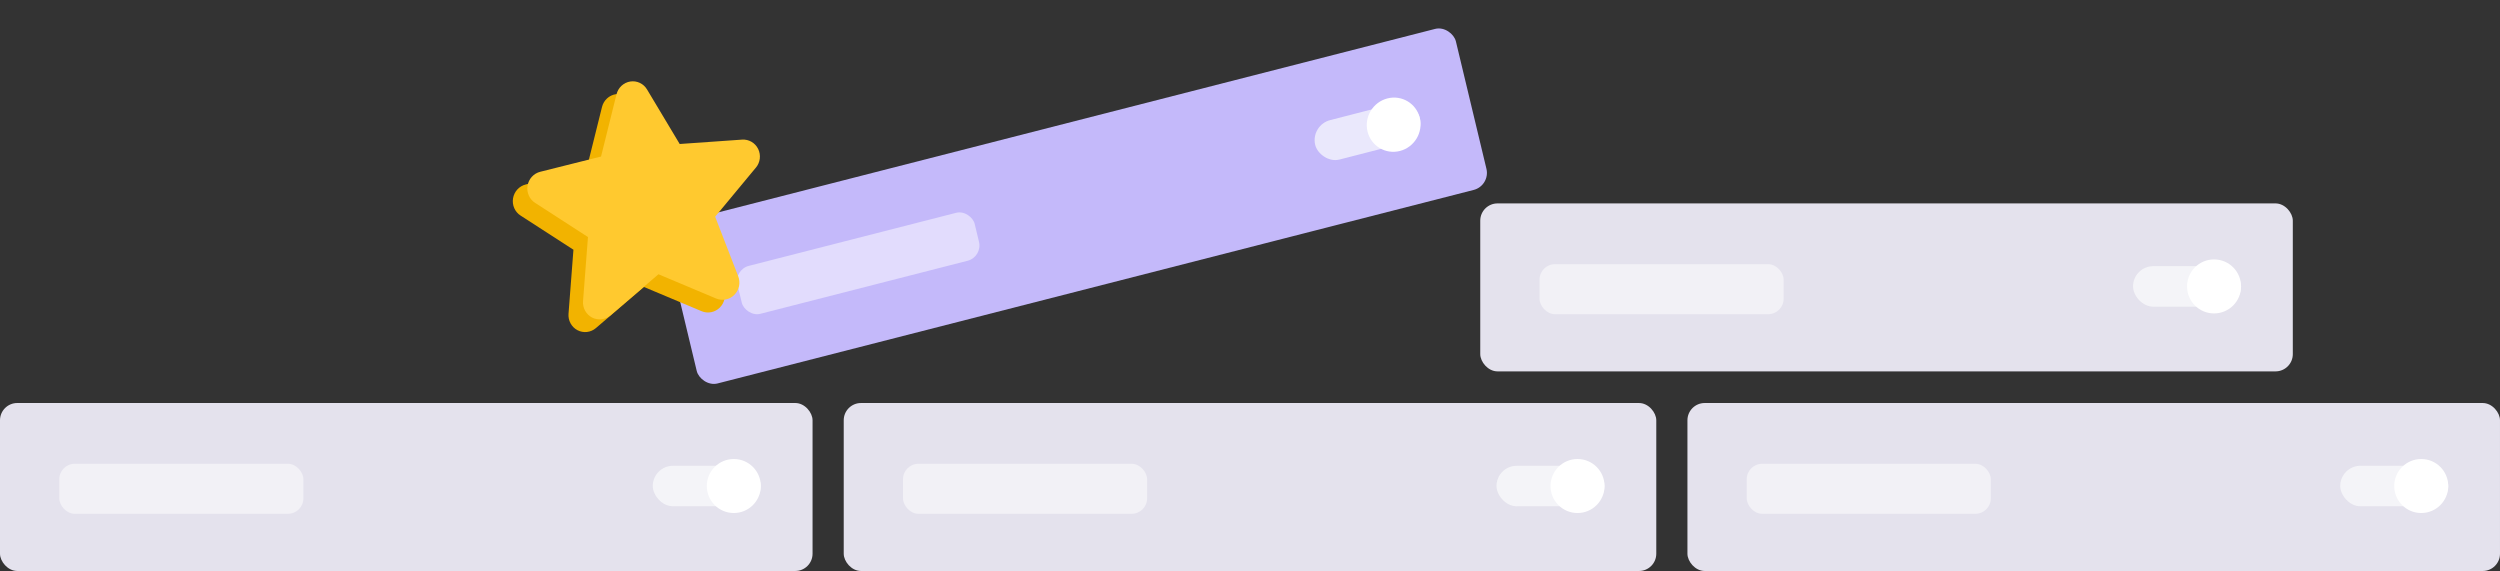 <svg width="324" height="74" viewBox="0 0 324 74" fill="none" xmlns="http://www.w3.org/2000/svg">
<rect x="0" y="0" width="324" height="74" fill="#333333" stroke="none"/>
<rect x="109.347" y="52.231" width="105.307" height="21.769" rx="2.238" fill="#E4E2ED"/>
<rect opacity="0.7" x="193.947" y="60.363" width="14" height="5.25" rx="2.625" fill="#FBFCFD"/>
<path d="M204.447 66.488C206.38 66.488 207.947 64.921 207.947 62.988C207.947 61.055 206.38 59.488 204.447 59.488C202.514 59.488 200.947 61.055 200.947 62.988C200.947 64.921 202.514 66.488 204.447 66.488Z" fill="white"/>
<rect opacity="0.5" x="117.029" y="60.105" width="31.637" height="6.484" rx="2" fill="white"/>
<rect y="52.23" width="105.307" height="21.769" rx="2.238" fill="#E4E2ED"/>
<rect opacity="0.7" x="84.601" y="60.363" width="14" height="5.25" rx="2.625" fill="#FBFCFD"/>
<path d="M95.101 66.488C97.034 66.488 98.601 64.921 98.601 62.988C98.601 61.055 97.034 59.488 95.101 59.488C93.168 59.488 91.601 61.055 91.601 62.988C91.601 64.921 93.168 66.488 95.101 66.488Z" fill="white"/>
<rect opacity="0.5" x="7.683" y="60.105" width="31.637" height="6.484" rx="2" fill="white"/>
<rect x="191.841" y="26.362" width="105.307" height="21.769" rx="2.238" fill="#E4E2ED"/>
<rect opacity="0.7" x="276.441" y="34.495" width="14" height="5.25" rx="2.625" fill="#FBFCFD"/>
<path d="M286.941 40.62C288.874 40.62 290.441 39.053 290.441 37.12C290.441 35.187 288.874 33.62 286.941 33.62C285.008 33.62 283.441 35.187 283.441 37.12C283.441 39.053 285.008 40.62 286.941 40.62Z" fill="white"/>
<rect opacity="0.5" x="199.523" y="34.236" width="31.637" height="6.484" rx="2" fill="white"/>
<rect x="218.692" y="52.231" width="105.307" height="21.769" rx="2.238" fill="#E4E2ED"/>
<rect opacity="0.7" x="303.293" y="60.363" width="14" height="5.25" rx="2.625" fill="#FBFCFD"/>
<path d="M313.793 66.488C315.726 66.488 317.293 64.921 317.293 62.988C317.293 61.055 315.726 59.488 313.793 59.488C311.86 59.488 310.293 61.055 310.293 62.988C310.293 64.921 311.86 66.488 313.793 66.488Z" fill="white"/>
<rect opacity="0.5" x="226.375" y="60.105" width="31.637" height="6.484" rx="2" fill="white"/>
<rect width="105.621" height="21.468" rx="2.238" transform="matrix(0.969 -0.248 0.233 0.972 85.816 29.385)" fill="#C4B9FA"/>
<rect opacity="0.7" width="14" height="5.25" rx="2.625" transform="matrix(0.969 -0.249 0.232 0.973 169.839 16.222)" fill="#FBFCFD"/>
<path d="M181.432 19.565C183.304 19.084 184.458 17.169 184.008 15.289C183.559 13.409 181.677 12.275 179.805 12.756C177.933 13.238 176.779 15.152 177.229 17.032C177.678 18.912 179.56 20.046 181.432 19.565Z" fill="white"/>
<rect opacity="0.5" width="31.731" height="6.394" rx="2" transform="matrix(0.969 -0.248 0.233 0.972 95.109 34.952)" fill="white"/>
<path d="M96.07 23.383L90.803 29.73L93.792 37.455C93.949 37.858 93.986 38.301 93.898 38.728C93.81 39.154 93.6 39.546 93.296 39.853C92.991 40.161 92.605 40.37 92.186 40.456C91.767 40.542 91.333 40.5 90.939 40.336L83.455 37.19L77.229 42.52C76.9 42.8 76.497 42.975 76.073 43.024C75.648 43.072 75.219 42.992 74.841 42.794C74.462 42.595 74.15 42.287 73.944 41.907C73.737 41.527 73.646 41.093 73.68 40.659L74.318 32.365L67.471 27.94C67.109 27.71 66.823 27.375 66.649 26.978C66.474 26.581 66.418 26.14 66.489 25.709C66.559 25.279 66.753 24.878 67.045 24.558C67.338 24.237 67.716 24.011 68.132 23.908L76.012 21.932L78.019 13.865C78.123 13.442 78.348 13.059 78.665 12.764C78.981 12.469 79.376 12.276 79.798 12.209C80.221 12.142 80.653 12.203 81.04 12.386C81.426 12.568 81.75 12.864 81.971 13.235L86.207 20.307L94.291 19.74C94.718 19.709 95.143 19.807 95.514 20.022C95.884 20.237 96.184 20.559 96.375 20.948C96.565 21.337 96.639 21.775 96.586 22.208C96.533 22.641 96.355 23.05 96.076 23.382L96.07 23.383Z" fill="#F2B300"/>
<path d="M97.951 21.738L92.685 28.085L95.674 35.81C95.831 36.213 95.868 36.656 95.78 37.083C95.691 37.509 95.482 37.901 95.177 38.208C94.873 38.516 94.487 38.725 94.068 38.811C93.648 38.897 93.215 38.855 92.82 38.691L85.337 35.545L79.111 40.875C78.781 41.155 78.379 41.33 77.954 41.379C77.53 41.427 77.101 41.347 76.723 41.149C76.344 40.95 76.032 40.642 75.826 40.262C75.619 39.882 75.527 39.448 75.562 39.014L76.2 30.72L69.353 26.295C68.991 26.065 68.705 25.73 68.531 25.333C68.356 24.936 68.3 24.495 68.371 24.064C68.441 23.634 68.635 23.233 68.927 22.913C69.219 22.592 69.597 22.366 70.014 22.263L77.894 20.287L79.9 12.22C80.005 11.797 80.23 11.414 80.546 11.119C80.863 10.824 81.258 10.631 81.68 10.564C82.103 10.496 82.535 10.558 82.921 10.741C83.308 10.923 83.632 11.219 83.853 11.59L88.089 18.662L96.172 18.095C96.599 18.064 97.025 18.162 97.395 18.377C97.766 18.592 98.066 18.914 98.257 19.303C98.447 19.692 98.521 20.13 98.468 20.563C98.414 20.996 98.237 21.405 97.958 21.737L97.951 21.738Z" fill="#FFC92F"/>
</svg>
